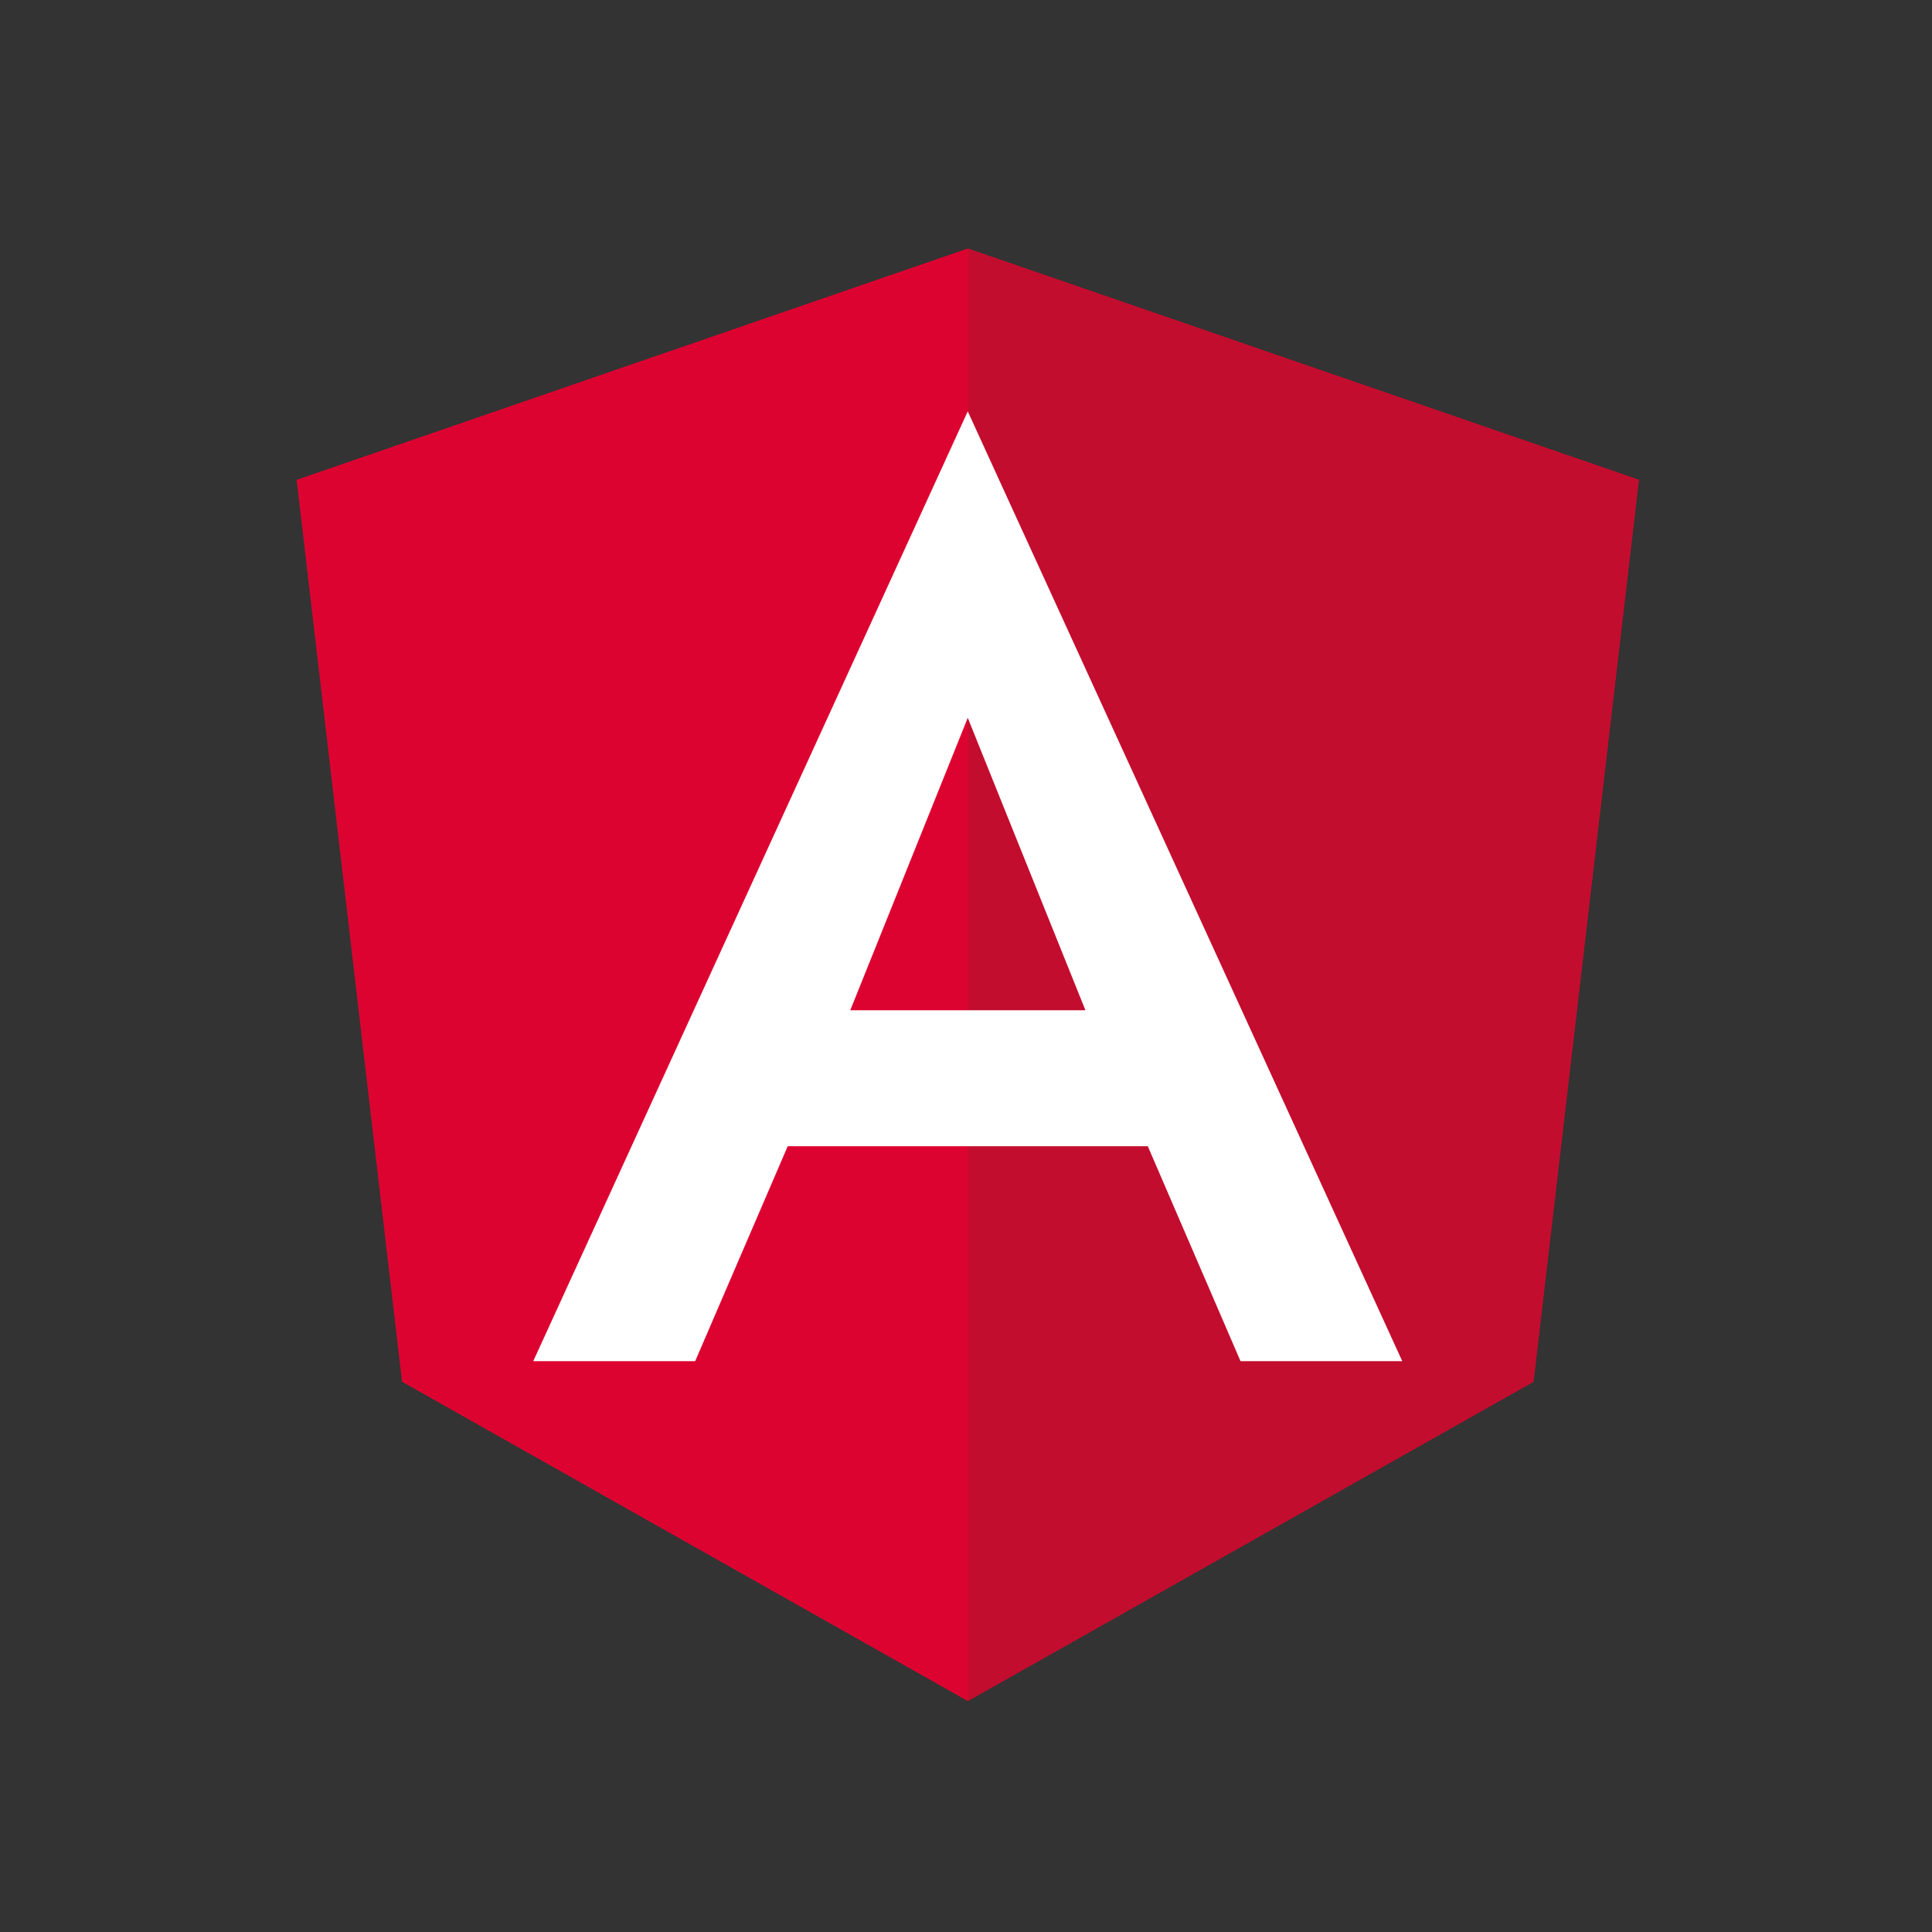 <svg id="Layer_1" data-name="Layer 1" xmlns="http://www.w3.org/2000/svg" viewBox="0 0 110 110"><rect x="0" y="0" width="110" height="110" fill="#333333" stroke="none"/><defs><style>.cls-1{fill:#dd0330;}.cls-2{fill:#c30d2e;}.cls-3{fill:#fff;}</style></defs><title>Angular</title><polygon class="cls-1" points="16.89 27.32 22.89 78.67 55.1 96.85 87.31 78.67 93.31 27.32 55.1 14.15 16.89 27.32"/><polygon class="cls-2" points="55.1 14.15 55.1 96.85 87.31 78.67 93.31 27.32 55.1 14.15"/><path class="cls-3" d="M65.35,65.26,70.63,77.5h9.21L55.1,23.42,30.36,77.5h9.22l5.27-12.24ZM55.1,40.87l6.7,16.65H48.41Z"/></svg>